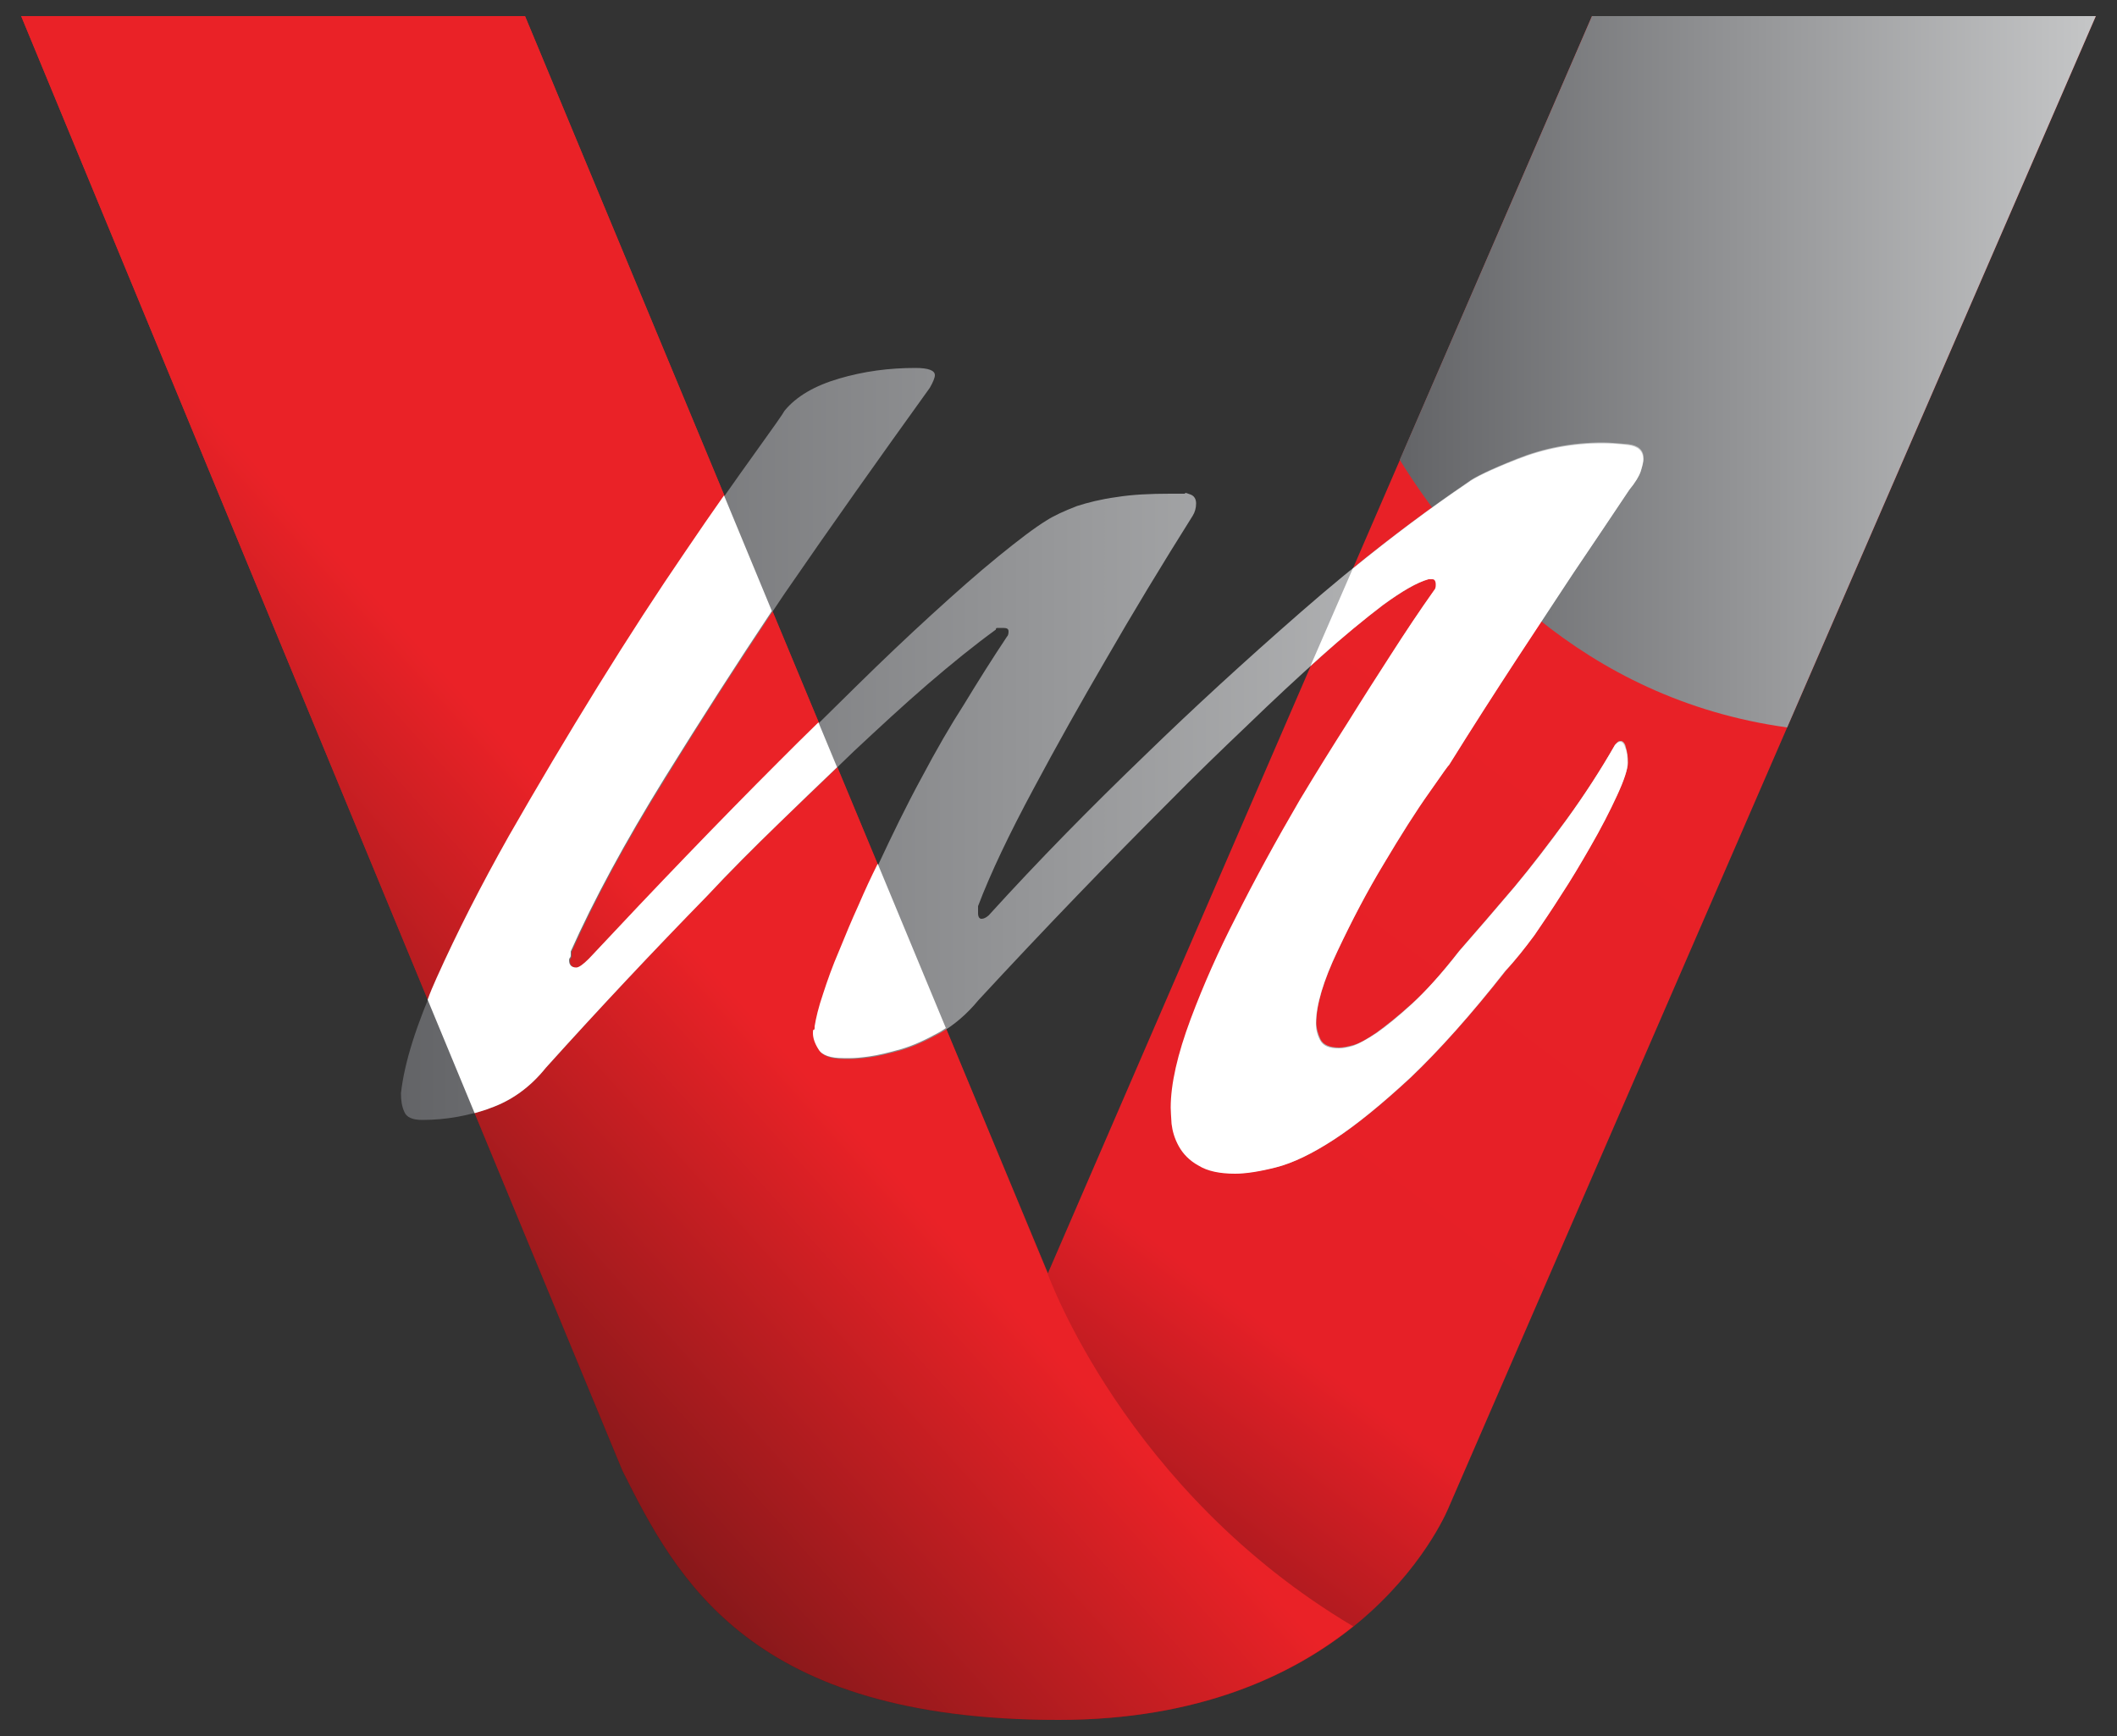 <?xml version="1.0" encoding="utf-8"?>
<!-- Generator: Adobe Illustrator 24.0.0, SVG Export Plug-In . SVG Version: 6.00 Build 0)  -->
<svg version="1.1" id="Layer_1" xmlns="http://www.w3.org/2000/svg" xmlns:xlink="http://www.w3.org/1999/xlink" x="0px" y="0px"
	 viewBox="0 0 50 41" style="enable-background:new 0 0 50 41;" xml:space="preserve">
<rect x="0" y="0" width="50" height="41" fill="#333333" stroke="none"/>
<style type="text/css">
	.st0{fill:none;}
	.st1{fill:url(#SVGID_1_);}
	.st2{fill:url(#SVGID_2_);}
	.st3{fill:url(#SVGID_3_);}
	.st4{fill:url(#SVGID_4_);}
	.st5{fill:#FFFFFF;}
</style>
<g>
	<g>
		<path class="st0" d="M0.5,0.38h11.9l12.35,29.69L37.6,0.38h11.9L34.23,35.57c0,0-1.96,5.05-9.23,5.05c-7.27,0-9.01-3.31-10.3-5.89
			L0.5,0.38z"/>
		<linearGradient id="SVGID_1_" gradientUnits="userSpaceOnUse" x1="7.586" y1="31.09" x2="37.528" y2="-8.643">
			<stop  offset="0" style="stop-color:#501111"/>
			<stop  offset="0.267" style="stop-color:#E62027"/>
			<stop  offset="1" style="stop-color:#EA2227"/>
		</linearGradient>
		<path class="st1" d="M0.5,0.38h11.9l12.35,29.69L37.6,0.38h11.9L34.23,35.57c0,0-1.96,5.05-9.23,5.05c-7.27,0-9.01-3.31-10.3-5.89
			L0.5,0.38z"/>
		<linearGradient id="SVGID_2_" gradientUnits="userSpaceOnUse" x1="7.325" y1="27.415" x2="23.57" y2="12.788">
			<stop  offset="0" style="stop-color:#88181A"/>
			<stop  offset="0.461" style="stop-color:#EA2227"/>
		</linearGradient>
		<path class="st2" d="M24.74,30.07L12.4,0.38H0.5l14.2,34.35c1.29,2.58,3.03,5.89,10.3,5.89c3.32,0,5.53-1.06,6.96-2.21
			C26.57,35.21,24.74,30.07,24.74,30.07z"/>
		<linearGradient id="SVGID_3_" gradientUnits="userSpaceOnUse" x1="33.06" y1="8.779" x2="49.5" y2="8.779">
			<stop  offset="0" style="stop-color:#636467"/>
			<stop  offset="1" style="stop-color:#C5C6C7"/>
		</linearGradient>
		<path class="st3" d="M37.6,0.38l-4.54,10.48c1.41,2.28,4.28,5.65,9.15,6.32l7.29-16.8H37.6z"/>
	</g>
	<g>
		<g>
			<linearGradient id="SVGID_4_" gradientUnits="userSpaceOnUse" x1="9.469" y1="18.196" x2="38.818" y2="18.196">
				<stop  offset="0" style="stop-color:#636467"/>
				<stop  offset="1" style="stop-color:#C5C6C7"/>
			</linearGradient>
			<path class="st4" d="M27.99,11.64c0.03,0,0.07,0.02,0.13,0.04c0.08,0.03,0.13,0.1,0.13,0.21c0,0.11-0.03,0.21-0.08,0.29
				c-0.73,1.16-1.42,2.3-2.07,3.43c-0.56,0.96-1.13,1.97-1.69,3.02c-0.57,1.06-1.01,1.98-1.31,2.77v0.17c0,0.08,0.03,0.13,0.08,0.13
				c0.06,0,0.11-0.03,0.17-0.08c1.18-1.3,2.42-2.56,3.72-3.81c1.1-1.07,2.32-2.19,3.66-3.36c1.34-1.17,2.66-2.19,3.95-3.07
				c0.14-0.11,0.53-0.3,1.16-0.55c0.63-0.25,1.3-0.38,2.01-0.38c0.17,0,0.37,0.02,0.61,0.04c0.24,0.03,0.36,0.14,0.36,0.34
				c0,0.06-0.02,0.15-0.06,0.28c-0.04,0.13-0.13,0.27-0.27,0.44c-0.4,0.59-0.83,1.24-1.31,1.95c-0.4,0.59-0.85,1.28-1.35,2.05
				c-0.51,0.78-1.05,1.62-1.61,2.52c0.03-0.06-0.12,0.15-0.44,0.61c-0.33,0.47-0.68,1.03-1.08,1.69c-0.4,0.66-0.76,1.35-1.1,2.07
				c-0.34,0.72-0.51,1.29-0.51,1.71c0,0.14,0.04,0.27,0.1,0.4c0.07,0.13,0.22,0.19,0.44,0.19c0.09,0,0.2-0.02,0.34-0.06
				c0.14-0.04,0.32-0.14,0.55-0.3c0.22-0.16,0.5-0.38,0.83-0.68c0.33-0.29,0.7-0.71,1.12-1.25c0.42-0.48,0.86-0.99,1.31-1.52
				c0.4-0.48,0.8-1.01,1.23-1.59c0.42-0.58,0.8-1.16,1.14-1.76l0.04-0.04c0.03-0.03,0.05-0.04,0.09-0.04c0.05,0,0.1,0.05,0.12,0.15
				c0.03,0.1,0.05,0.22,0.05,0.36c0,0.14-0.09,0.4-0.25,0.76c-0.17,0.37-0.38,0.78-0.64,1.23c-0.23,0.4-0.45,0.77-0.68,1.12
				c-0.22,0.35-0.44,0.67-0.63,0.95c-0.23,0.31-0.45,0.59-0.68,0.85c-0.82,1.04-1.57,1.88-2.24,2.52c-0.68,0.63-1.28,1.12-1.8,1.46
				c-0.52,0.34-0.98,0.56-1.37,0.66c-0.4,0.1-0.72,0.15-0.97,0.15c-0.36,0-0.65-0.06-0.86-0.19c-0.21-0.13-0.37-0.28-0.47-0.46
				c-0.1-0.18-0.15-0.36-0.17-0.53c-0.01-0.17-0.02-0.3-0.02-0.38c0-0.56,0.16-1.26,0.47-2.09c0.31-0.83,0.66-1.63,1.06-2.39
				c0.45-0.9,0.96-1.83,1.52-2.79c0.4-0.65,0.78-1.26,1.14-1.84c0.37-0.58,0.7-1.11,1.01-1.59c0.34-0.54,0.67-1.04,1.02-1.52
				c0.03-0.03,0.04-0.07,0.04-0.13c0-0.09-0.03-0.13-0.08-0.13h-0.09c-0.28,0.08-0.64,0.29-1.08,0.61
				c-0.44,0.33-0.93,0.73-1.48,1.23c-0.55,0.49-1.13,1.03-1.75,1.63c-0.62,0.59-1.23,1.18-1.82,1.78c-1.41,1.41-2.92,2.97-4.52,4.7
				c-0.28,0.34-0.59,0.6-0.91,0.78c-0.33,0.18-0.63,0.32-0.91,0.4c-0.28,0.08-0.53,0.14-0.74,0.17c-0.21,0.03-0.36,0.04-0.44,0.04
				h-0.17c-0.31,0-0.51-0.07-0.59-0.21c-0.08-0.14-0.13-0.27-0.13-0.38c0-0.06,0.01-0.08,0.02-0.08c0.01,0,0.02-0.02,0.02-0.04
				v-0.04c0.02-0.2,0.09-0.45,0.19-0.76c0.1-0.31,0.22-0.65,0.38-1.02c0.15-0.36,0.31-0.73,0.46-1.08c0.15-0.35,0.3-0.67,0.44-0.95
				c0.34-0.73,0.68-1.43,1.04-2.09c0.35-0.66,0.68-1.23,0.99-1.71c0.34-0.56,0.68-1.1,1.02-1.61c0.03-0.03,0.04-0.07,0.04-0.13
				s-0.04-0.08-0.13-0.08h-0.13c-0.03,0-0.04,0.01-0.04,0.04c-0.51,0.37-1.04,0.8-1.61,1.29c-0.57,0.49-1.14,1.02-1.74,1.58
				c-0.59,0.57-1.18,1.14-1.78,1.71c-0.59,0.58-1.16,1.15-1.69,1.71c-1.27,1.3-2.54,2.65-3.81,4.06c-0.37,0.45-0.8,0.77-1.31,0.95
				c-0.51,0.18-1.04,0.28-1.61,0.28c-0.22,0-0.37-0.06-0.42-0.19c-0.06-0.13-0.08-0.27-0.08-0.44c0.08-0.73,0.37-1.63,0.85-2.71
				c0.48-1.07,1.05-2.19,1.71-3.36c0.66-1.17,1.36-2.35,2.1-3.53c0.73-1.18,1.42-2.25,2.07-3.19c0.65-0.95,1.19-1.72,1.63-2.33
				c0.44-0.61,0.67-0.94,0.7-1c0.28-0.34,0.71-0.59,1.29-0.76c0.58-0.17,1.17-0.25,1.8-0.25c0.31,0,0.46,0.06,0.46,0.17
				c0,0.06-0.04,0.16-0.12,0.3c-1.18,1.64-2.33,3.26-3.43,4.86c-0.93,1.38-1.87,2.83-2.81,4.36c-0.95,1.52-1.68,2.89-2.22,4.1v0.09
				c0,0.03-0.01,0.05-0.02,0.06c-0.01,0.02-0.02,0.04-0.02,0.06c0,0.11,0.06,0.17,0.17,0.17c0.06,0,0.16-0.07,0.3-0.21
				c1.58-1.69,3.07-3.24,4.48-4.65c0.59-0.59,1.2-1.19,1.82-1.8c0.62-0.61,1.21-1.17,1.78-1.69c0.57-0.52,1.09-0.98,1.57-1.37
				c0.48-0.39,0.86-0.68,1.14-0.85c0.17-0.11,0.41-0.22,0.72-0.34c0.25-0.08,0.56-0.16,0.93-0.21c0.37-0.06,0.79-0.08,1.27-0.08
				H27.99z"/>
		</g>
		<g>
			<path class="st5" d="M36.24,22.09c0.19-0.28,0.41-0.6,0.63-0.95c0.23-0.35,0.45-0.72,0.68-1.12c0.26-0.45,0.47-0.86,0.64-1.23
				c0.17-0.36,0.25-0.62,0.25-0.76c0-0.14-0.01-0.26-0.05-0.36c-0.03-0.1-0.07-0.15-0.12-0.15c-0.03,0-0.06,0.01-0.09,0.04
				l-0.04,0.04c-0.34,0.59-0.72,1.18-1.14,1.76c-0.42,0.58-0.83,1.11-1.23,1.59c-0.45,0.53-0.89,1.04-1.31,1.52
				c-0.42,0.54-0.8,0.95-1.12,1.25c-0.33,0.3-0.6,0.52-0.83,0.68c-0.23,0.15-0.41,0.25-0.55,0.3c-0.14,0.04-0.25,0.06-0.34,0.06
				c-0.23,0-0.37-0.06-0.44-0.19c-0.07-0.13-0.1-0.26-0.1-0.4c0-0.42,0.17-1,0.51-1.71c0.34-0.72,0.7-1.41,1.1-2.07
				c0.39-0.66,0.75-1.23,1.08-1.69c0.32-0.46,0.47-0.67,0.44-0.61c0.56-0.9,1.1-1.74,1.61-2.52c0.51-0.77,0.96-1.46,1.35-2.05
				c0.48-0.71,0.91-1.35,1.31-1.95c0.14-0.17,0.23-0.32,0.27-0.44c0.04-0.13,0.06-0.22,0.06-0.28c0-0.2-0.12-0.31-0.36-0.34
				c-0.24-0.03-0.44-0.04-0.61-0.04c-0.71,0-1.38,0.13-2.01,0.38c-0.64,0.25-1.02,0.44-1.16,0.55c-0.89,0.6-1.8,1.28-2.72,2.03
				l-1,2.3c0.07-0.07,0.16-0.14,0.23-0.21c0.55-0.49,1.05-0.9,1.48-1.23c0.44-0.32,0.79-0.53,1.08-0.61h0.09
				c0.05,0,0.08,0.04,0.08,0.13c0,0.06-0.01,0.1-0.04,0.13c-0.34,0.48-0.68,0.99-1.02,1.52c-0.31,0.48-0.65,1.01-1.01,1.59
				c-0.37,0.58-0.75,1.19-1.14,1.84c-0.56,0.96-1.07,1.89-1.52,2.79c-0.39,0.76-0.75,1.56-1.06,2.39c-0.31,0.83-0.47,1.53-0.47,2.09
				c0,0.08,0.01,0.21,0.02,0.38c0.02,0.17,0.07,0.35,0.17,0.53c0.1,0.18,0.25,0.34,0.47,0.46c0.21,0.13,0.5,0.19,0.86,0.19
				c0.25,0,0.58-0.05,0.97-0.15c0.39-0.1,0.85-0.32,1.37-0.66c0.52-0.34,1.12-0.83,1.8-1.46c0.67-0.64,1.42-1.47,2.24-2.52
				C35.79,22.68,36.01,22.4,36.24,22.09z"/>
			<path class="st5" d="M19.24,24.24v0.04c0,0.03-0.01,0.04-0.02,0.04c-0.02,0-0.02,0.03-0.02,0.08c0,0.11,0.04,0.24,0.13,0.38
				c0.08,0.14,0.28,0.21,0.59,0.21h0.17c0.08,0,0.23-0.01,0.44-0.04c0.21-0.03,0.46-0.09,0.74-0.17c0.28-0.08,0.59-0.22,0.91-0.4
				c0.06-0.03,0.11-0.07,0.16-0.1l-1.61-3.88c0,0.01-0.01,0.02-0.01,0.02c-0.14,0.28-0.29,0.6-0.44,0.95
				c-0.16,0.35-0.31,0.71-0.46,1.08c-0.16,0.37-0.28,0.71-0.38,1.02C19.33,23.79,19.27,24.05,19.24,24.24z"/>
			<path class="st5" d="M18.39,19.45c0.46-0.45,0.92-0.89,1.38-1.33l-0.44-1.06c-0.32,0.31-0.63,0.62-0.94,0.93
				c-1.41,1.41-2.9,2.96-4.48,4.65c-0.14,0.14-0.24,0.21-0.3,0.21c-0.11,0-0.17-0.06-0.17-0.17c0-0.03,0.01-0.05,0.02-0.06
				c0.01-0.01,0.02-0.03,0.02-0.06v-0.09c0.54-1.21,1.28-2.58,2.22-4.1c0.85-1.37,1.69-2.68,2.53-3.94l-1.13-2.73
				c-0.28,0.4-0.58,0.83-0.91,1.32c-0.65,0.95-1.34,2.01-2.07,3.19c-0.73,1.18-1.43,2.36-2.1,3.53c-0.66,1.17-1.23,2.29-1.71,3.36
				c-0.08,0.18-0.15,0.34-0.21,0.51l1.11,2.68c0.13-0.04,0.25-0.07,0.37-0.12c0.51-0.18,0.95-0.5,1.31-0.95
				c1.27-1.41,2.54-2.76,3.81-4.06C17.23,20.59,17.8,20.02,18.39,19.45z"/>
		</g>
	</g>
</g>
</svg>
